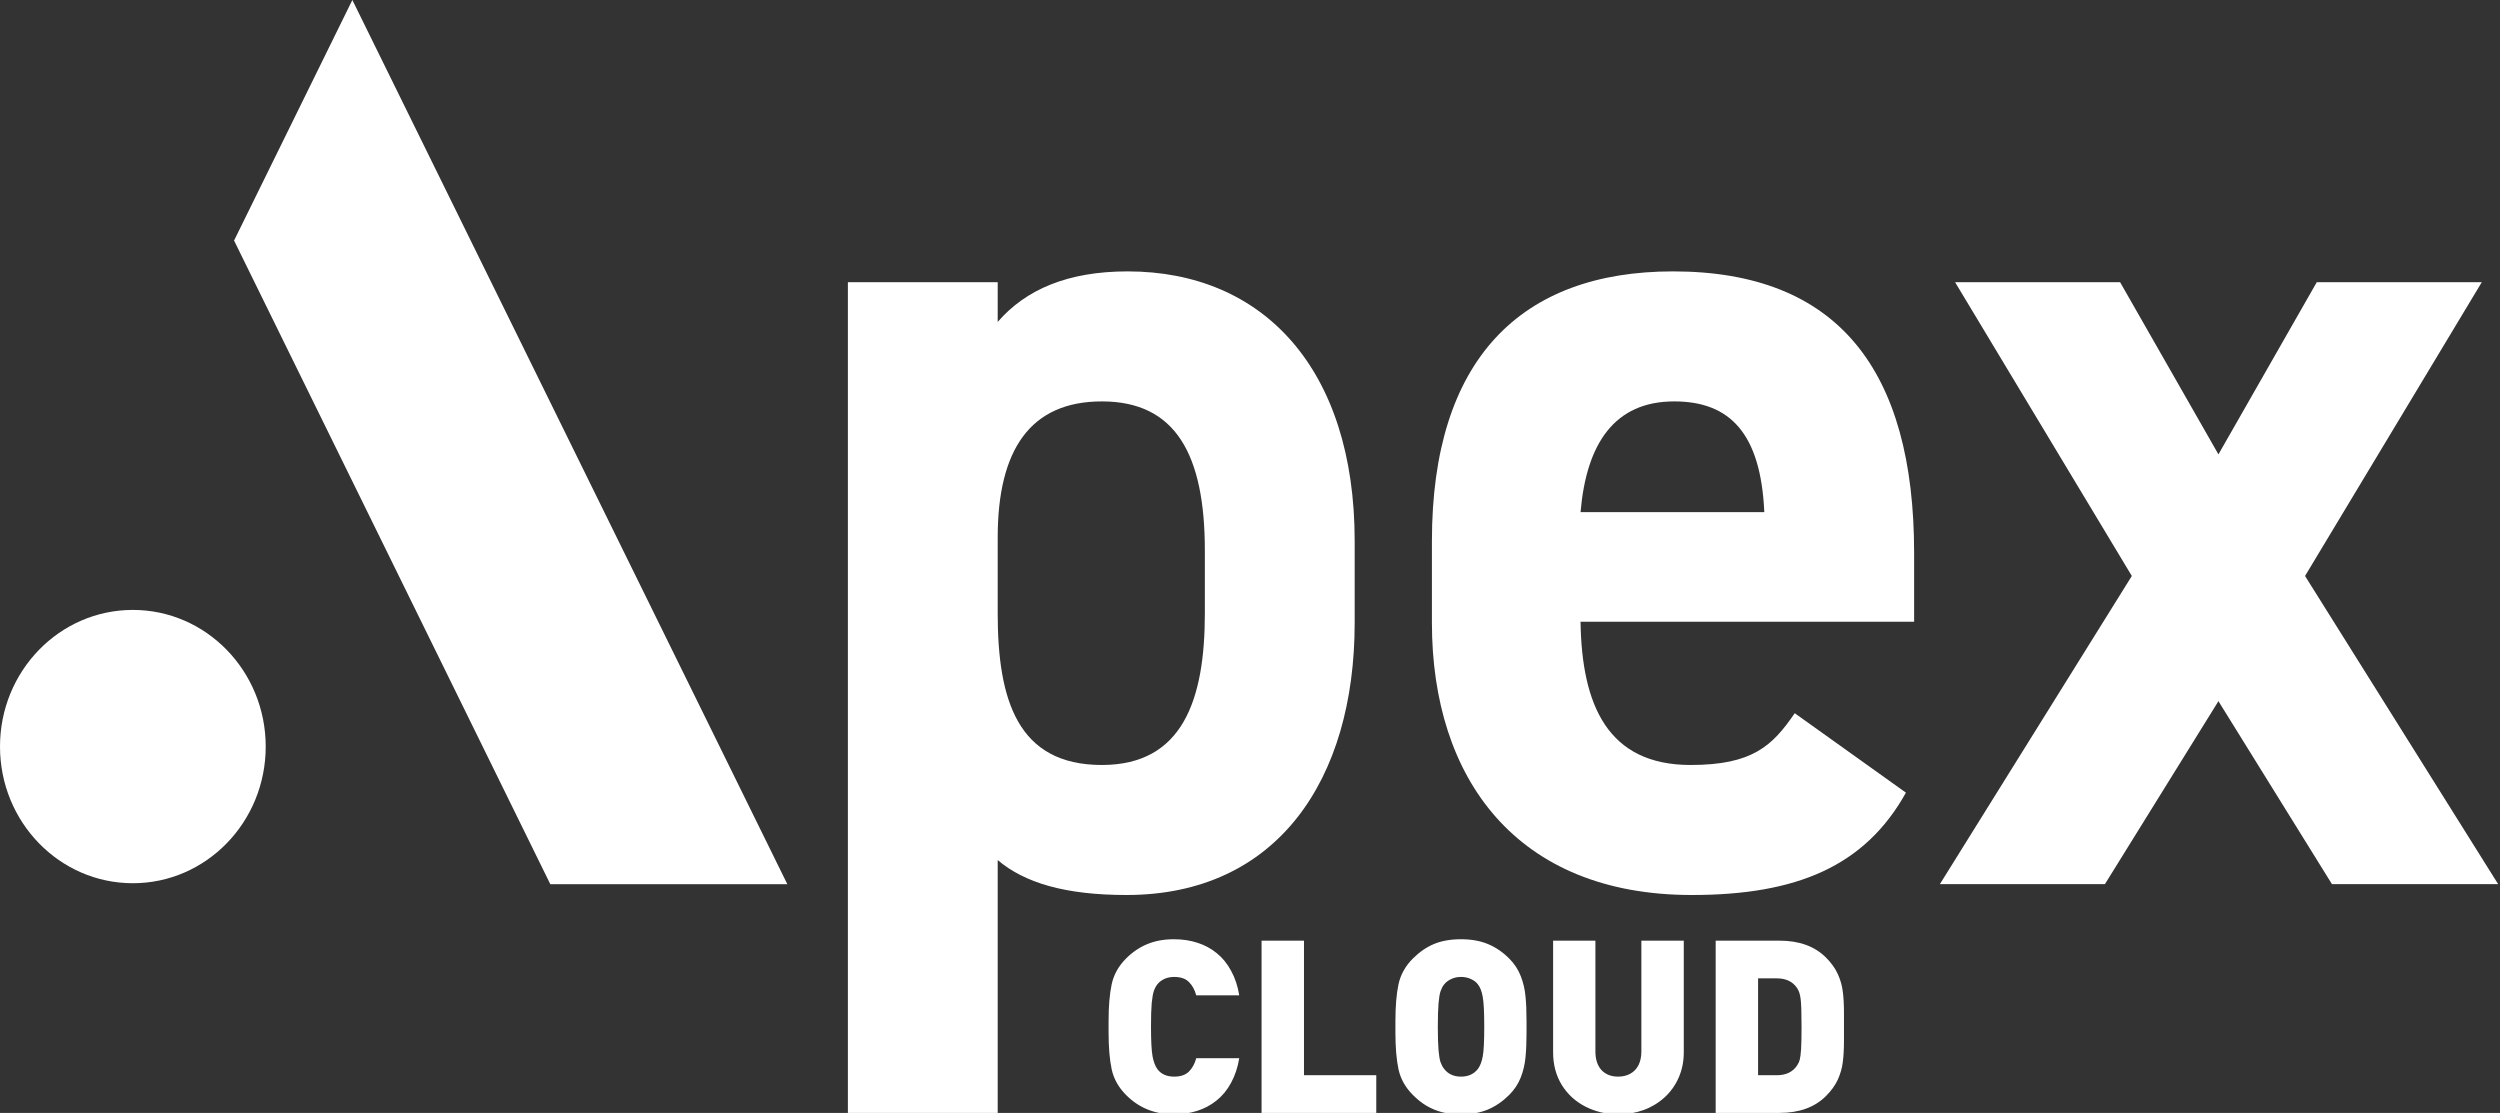<svg width="155" height="69" viewBox="0 0 155 69" fill="none" xmlns="http://www.w3.org/2000/svg">
<rect x="0" y="0" width="155" height="69" fill="#333333" stroke="none"/>
<g clip-path="url(#clip0_14_2)">
<path d="M16.474 46.288C16.474 50.967 12.786 54.76 8.237 54.76C3.688 54.76 0 50.967 0 46.288C0 41.609 3.688 37.815 8.237 37.815C12.786 37.815 16.474 41.609 16.474 46.288ZM48.816 54.822H34.12L14.512 14.914L21.846 0L48.816 54.822H48.816Z" fill="white"/>
<path d="M83.99 38.621C83.99 48.324 79.2 55.49 69.839 55.49C66.066 55.49 63.526 54.743 61.857 53.325V69H52.569V17.497H61.857V19.96C63.599 17.945 66.211 16.826 69.912 16.826C78.329 16.826 83.99 22.872 83.99 33.545V38.621V38.621ZM74.701 38.024V34.142C74.701 28.171 72.887 24.887 68.316 24.887C63.889 24.887 61.857 27.872 61.857 33.321V38.024C61.857 43.398 63.091 47.429 68.316 47.429C73.323 47.429 74.701 43.398 74.701 38.024V38.024Z" fill="white"/>
<path d="M118.168 49.145C115.628 53.698 111.419 55.49 104.888 55.49C94.003 55.49 88.779 48.25 88.779 38.621V33.545C88.779 22.274 94.294 16.826 103.727 16.826C113.959 16.826 118.676 22.946 118.676 34.292V38.546H97.994C98.067 43.697 99.663 47.429 104.816 47.429C108.662 47.429 109.895 46.234 111.274 44.219L118.168 49.145V49.145ZM97.994 31.754H109.387C109.17 26.902 107.283 24.887 103.8 24.887C100.099 24.887 98.357 27.499 97.994 31.754V31.754Z" fill="white"/>
<path d="M144.582 54.818L137.543 43.472L130.504 54.818H120.272L132.173 35.71L121.216 17.497H131.447L137.543 28.171L143.639 17.497H153.87L142.913 35.71L154.886 54.818H144.582V54.818Z" fill="white"/>
<path d="M76.833 65.609C76.74 66.175 76.572 66.683 76.328 67.132C76.088 67.577 75.788 67.943 75.427 68.231C75.07 68.519 74.668 68.734 74.218 68.876C73.769 69.017 73.29 69.088 72.783 69.088C71.596 69.088 70.607 68.688 69.816 67.887C69.348 67.418 69.05 66.886 68.923 66.29C68.796 65.694 68.732 64.938 68.732 64.019V63.661V63.302C68.732 62.384 68.796 61.627 68.923 61.031C69.05 60.431 69.348 59.896 69.816 59.427C70.217 59.027 70.656 58.729 71.135 58.534C71.613 58.334 72.163 58.233 72.783 58.233C73.315 58.233 73.803 58.307 74.248 58.453C74.692 58.595 75.09 58.81 75.441 59.098C75.793 59.381 76.088 59.745 76.328 60.189C76.572 60.628 76.74 61.136 76.833 61.712H74.167C74.074 61.366 73.923 61.09 73.713 60.885C73.508 60.675 73.203 60.57 72.797 60.57C72.573 60.57 72.37 60.611 72.189 60.694C72.014 60.777 71.872 60.885 71.765 61.017C71.672 61.134 71.596 61.275 71.538 61.441C71.484 61.602 71.44 61.852 71.406 62.188C71.376 62.52 71.362 63.011 71.362 63.661C71.362 64.525 71.394 65.133 71.457 65.484C71.52 65.831 71.623 66.102 71.765 66.297C71.999 66.6 72.343 66.751 72.797 66.751C73.193 66.751 73.496 66.649 73.706 66.444C73.92 66.234 74.074 65.956 74.167 65.609H76.833ZM85.329 69H78.217V58.321H80.847V66.664H85.329V69ZM94.645 63.661V64.019C94.645 64.615 94.624 65.128 94.58 65.558C94.54 65.987 94.443 66.402 94.287 66.803C94.13 67.203 93.891 67.564 93.569 67.887C93.173 68.282 92.736 68.582 92.258 68.788C91.784 68.988 91.225 69.088 90.581 69.088C90.146 69.088 89.753 69.044 89.401 68.956C89.055 68.863 88.732 68.729 88.435 68.553C88.142 68.377 87.863 68.155 87.6 67.887C87.131 67.418 86.833 66.886 86.706 66.29C86.579 65.694 86.516 64.938 86.516 64.019V63.661V63.302C86.516 62.384 86.579 61.627 86.706 61.031C86.833 60.431 87.131 59.896 87.6 59.427C88.005 59.022 88.442 58.722 88.911 58.526C89.384 58.331 89.941 58.233 90.581 58.233C91.225 58.233 91.784 58.334 92.258 58.534C92.731 58.729 93.168 59.027 93.569 59.427C93.891 59.749 94.13 60.113 94.287 60.519C94.443 60.919 94.54 61.334 94.58 61.764C94.624 62.193 94.645 62.706 94.645 63.302V63.661ZM92.023 63.661C92.023 62.752 91.992 62.132 91.928 61.8C91.87 61.468 91.772 61.214 91.635 61.039C91.538 60.902 91.394 60.79 91.203 60.702C91.018 60.614 90.81 60.57 90.581 60.57C90.356 60.57 90.153 60.614 89.973 60.702C89.792 60.785 89.645 60.897 89.533 61.039C89.445 61.151 89.372 61.29 89.314 61.456C89.26 61.617 89.218 61.869 89.189 62.21C89.16 62.547 89.145 63.031 89.145 63.661C89.145 64.286 89.16 64.769 89.189 65.111C89.218 65.448 89.26 65.697 89.314 65.858C89.372 66.019 89.445 66.156 89.533 66.268C89.782 66.59 90.131 66.751 90.581 66.751C91.035 66.751 91.386 66.59 91.635 66.268C91.772 66.078 91.87 65.824 91.928 65.506C91.992 65.184 92.023 64.569 92.023 63.661ZM104.394 65.25C104.394 65.811 104.289 66.332 104.079 66.81C103.869 67.289 103.576 67.699 103.2 68.04C102.824 68.382 102.39 68.644 101.896 68.824C101.403 69 100.881 69.088 100.329 69.088C99.602 69.088 98.925 68.929 98.3 68.612C97.68 68.294 97.189 67.845 96.828 67.264C96.472 66.678 96.293 66.007 96.293 65.25V58.321H98.915V65.191C98.915 65.68 99.04 66.063 99.289 66.341C99.543 66.615 99.89 66.751 100.329 66.751C100.612 66.751 100.864 66.69 101.083 66.568C101.303 66.446 101.472 66.268 101.589 66.034C101.706 65.799 101.765 65.519 101.765 65.191V58.321H104.394V65.25ZM114.326 63.661V64.532C114.326 65.05 114.301 65.492 114.252 65.858C114.208 66.219 114.106 66.578 113.945 66.935C113.784 67.286 113.54 67.626 113.212 67.953C112.514 68.651 111.555 69 110.334 69H106.372V58.321H110.334C111.555 58.321 112.514 58.67 113.212 59.369C113.54 59.696 113.784 60.038 113.945 60.394C114.106 60.746 114.208 61.105 114.252 61.471C114.301 61.832 114.326 62.272 114.326 62.789V63.661ZM111.696 63.661C111.696 62.782 111.677 62.203 111.638 61.925C111.604 61.642 111.53 61.419 111.418 61.258C111.149 60.858 110.729 60.658 110.158 60.658H109.001V66.664H110.158C110.729 66.664 111.149 66.463 111.418 66.063C111.501 65.936 111.557 65.811 111.586 65.689C111.621 65.562 111.647 65.348 111.667 65.045C111.687 64.742 111.696 64.281 111.696 63.661Z" fill="white"/>
</g>
<defs>
<clipPath id="clip0_14_2">
<rect width="155" height="69" fill="white"/>
</clipPath>
</defs>
</svg>
